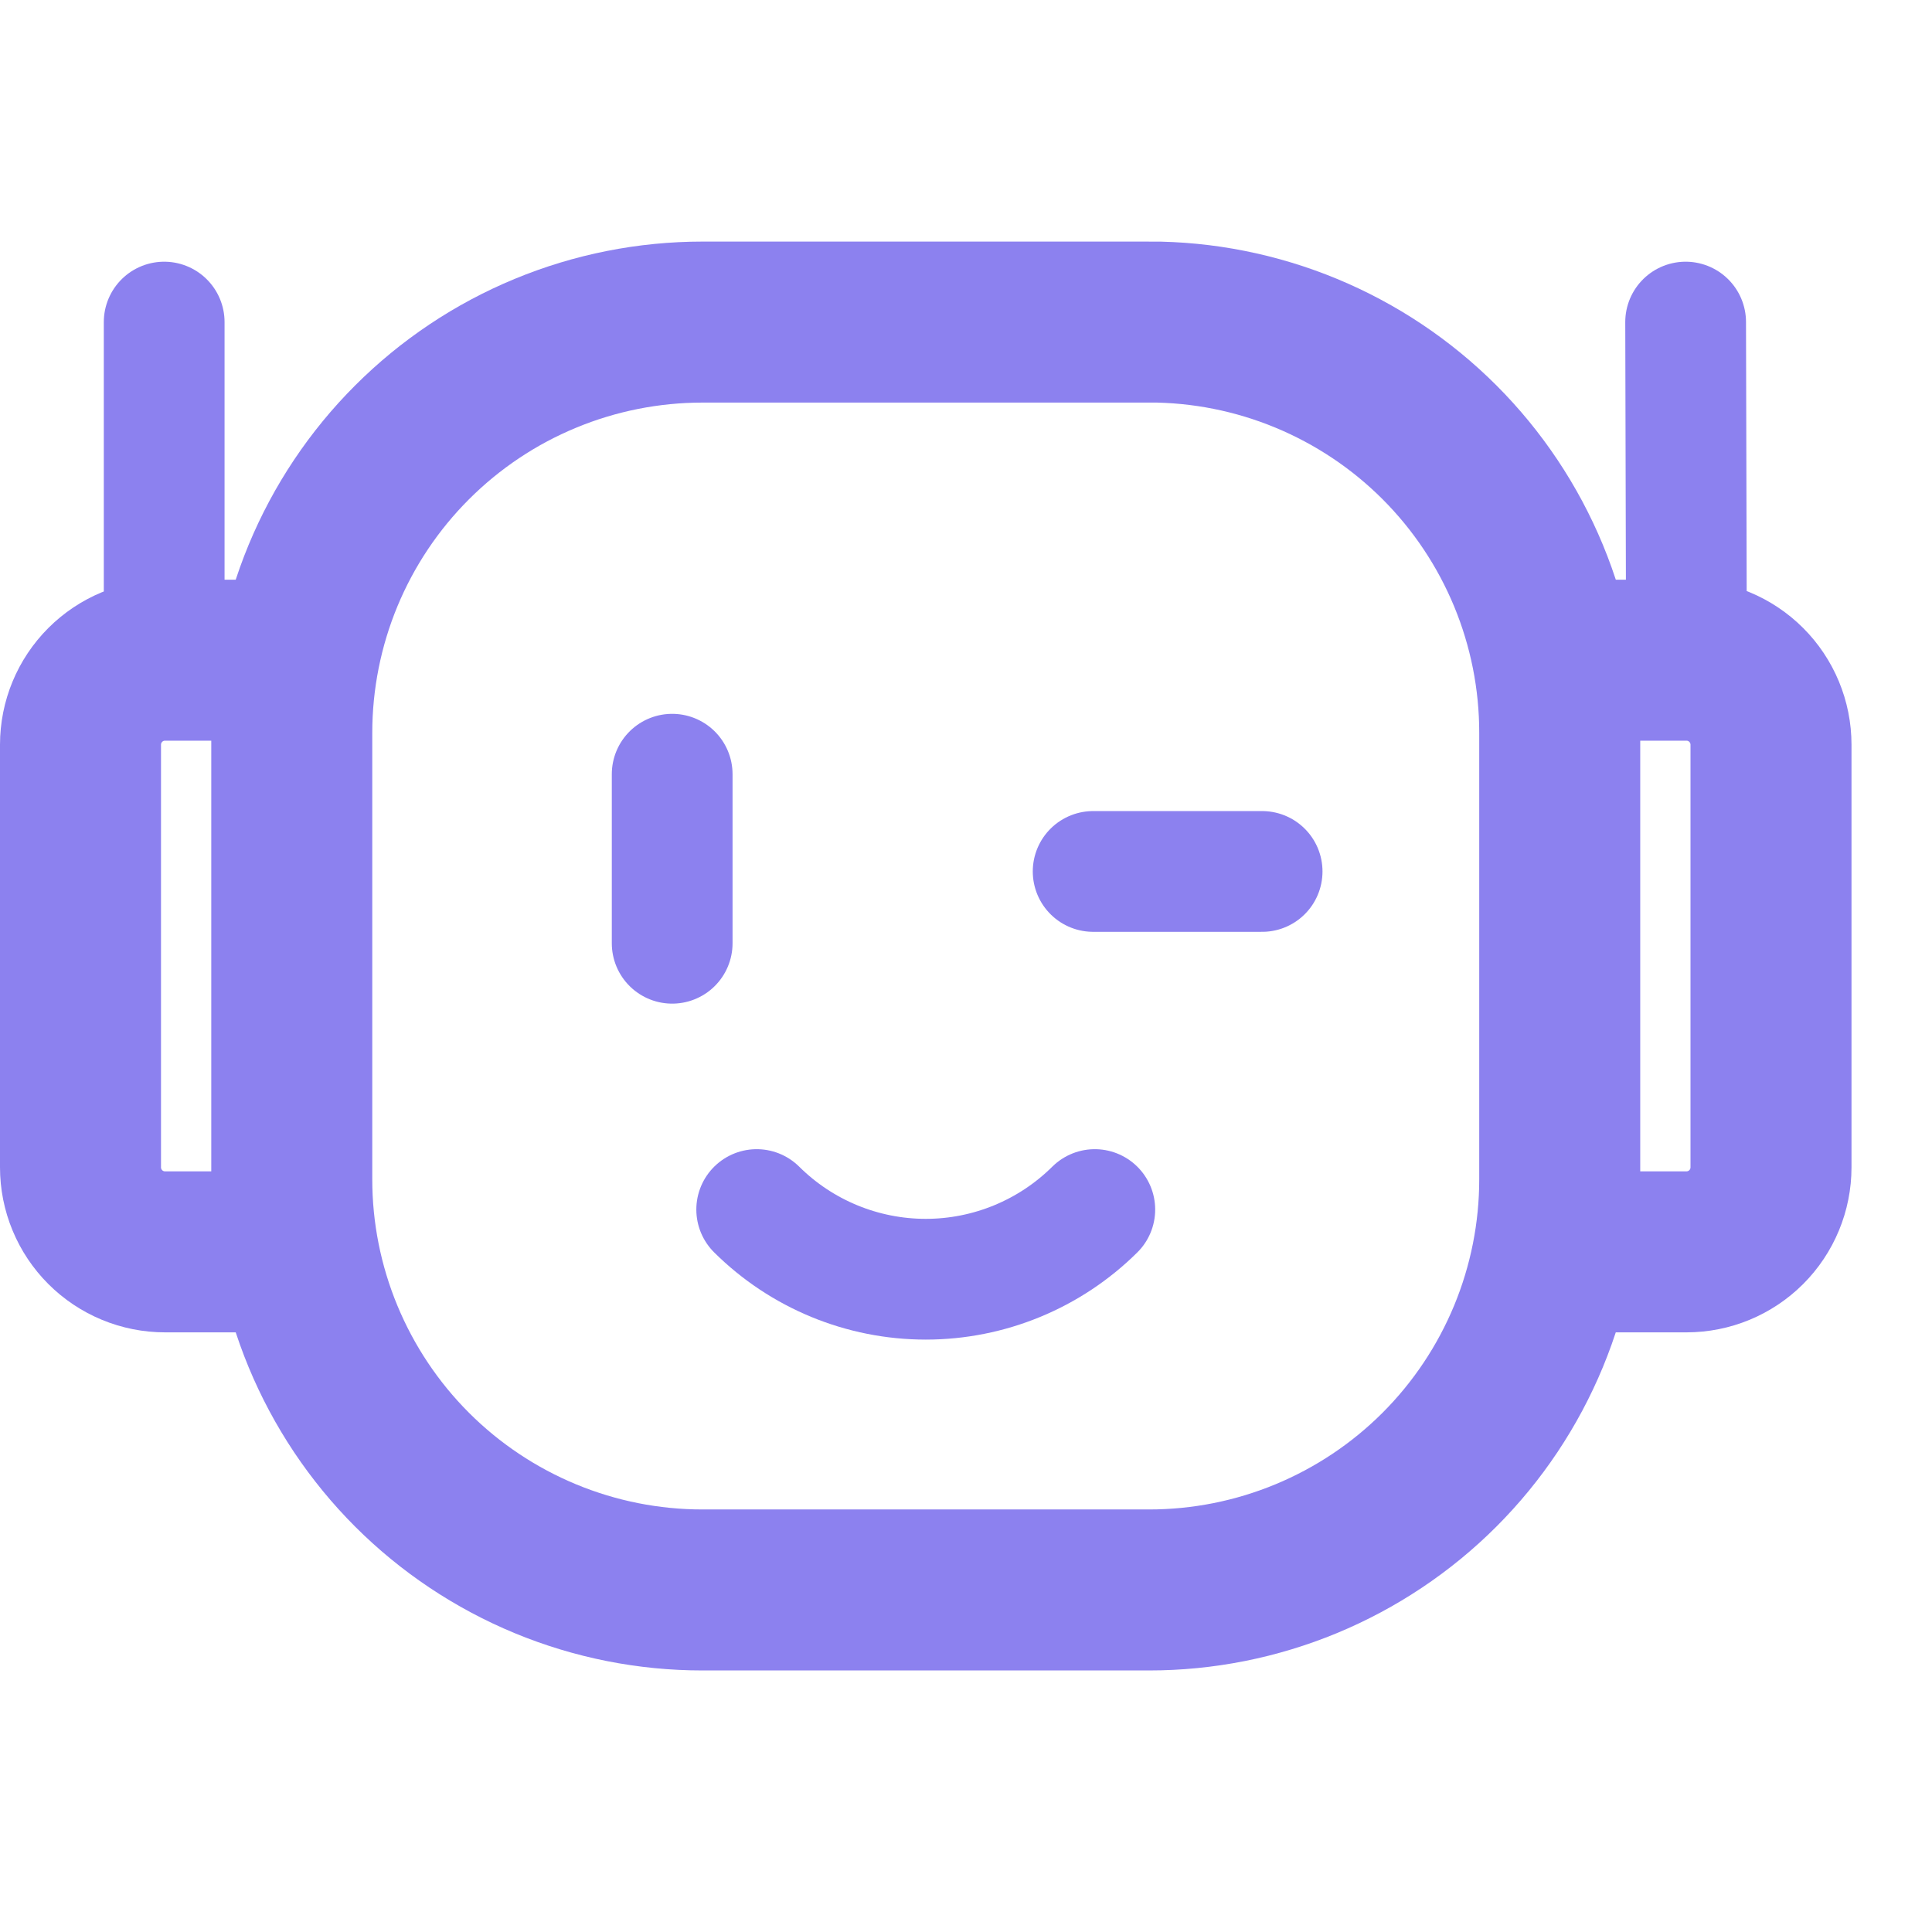 <svg width="48" height="48" viewBox="0 0 48 48" fill="none" xmlns="http://www.w3.org/2000/svg">
<path d="M28.544 8.002H17.456C16.116 8.002 14.788 8.265 13.55 8.778C12.311 9.29 11.186 10.042 10.238 10.99C9.29 11.937 8.538 13.063 8.025 14.301C7.513 15.539 7.249 16.867 7.249 18.207V29.295C7.248 30.636 7.512 31.963 8.025 33.202C8.538 34.44 9.289 35.566 10.237 36.514C11.185 37.462 12.311 38.213 13.549 38.726C14.788 39.239 16.116 39.503 17.456 39.502H28.544C29.885 39.503 31.212 39.239 32.451 38.726C33.689 38.213 34.815 37.462 35.763 36.514C36.711 35.566 37.462 34.44 37.975 33.202C38.488 31.963 38.752 30.636 38.751 29.295V18.207C38.752 16.866 38.488 15.539 37.975 14.3C37.462 13.062 36.711 11.936 35.763 10.988C34.815 10.04 33.689 9.289 32.451 8.776C31.212 8.263 29.885 7.999 28.544 8V8.002Z" stroke="#8C81EF" stroke-width="4"/>
<path d="M38.583 31.102H41.9C42.457 31.102 42.991 30.881 43.385 30.487C43.779 30.093 44 29.559 44 29.002V18.502C44 17.945 43.779 17.411 43.385 17.017C42.991 16.623 42.457 16.402 41.9 16.402H38.581M7.419 31.102H4.1C3.824 31.102 3.551 31.048 3.296 30.942C3.042 30.837 2.81 30.682 2.615 30.487C2.42 30.292 2.265 30.06 2.16 29.806C2.054 29.551 2 29.278 2 29.002V18.502C2 17.945 2.221 17.411 2.615 17.017C3.009 16.623 3.543 16.402 4.1 16.402H7.419" stroke="#8C81EF" stroke-width="4"/>
<path d="M4.079 16.402V8.002M41.9 16.402L41.879 8.002M27.159 21.651H31.357M16.7 19.235V23.435M18.8 30.051C19.916 31.159 21.426 31.782 23 31.782C24.573 31.782 26.083 31.159 27.2 30.051" stroke="#8C81EF" stroke-width="3" stroke-linecap="round" stroke-linejoin="round"/>
</svg>
